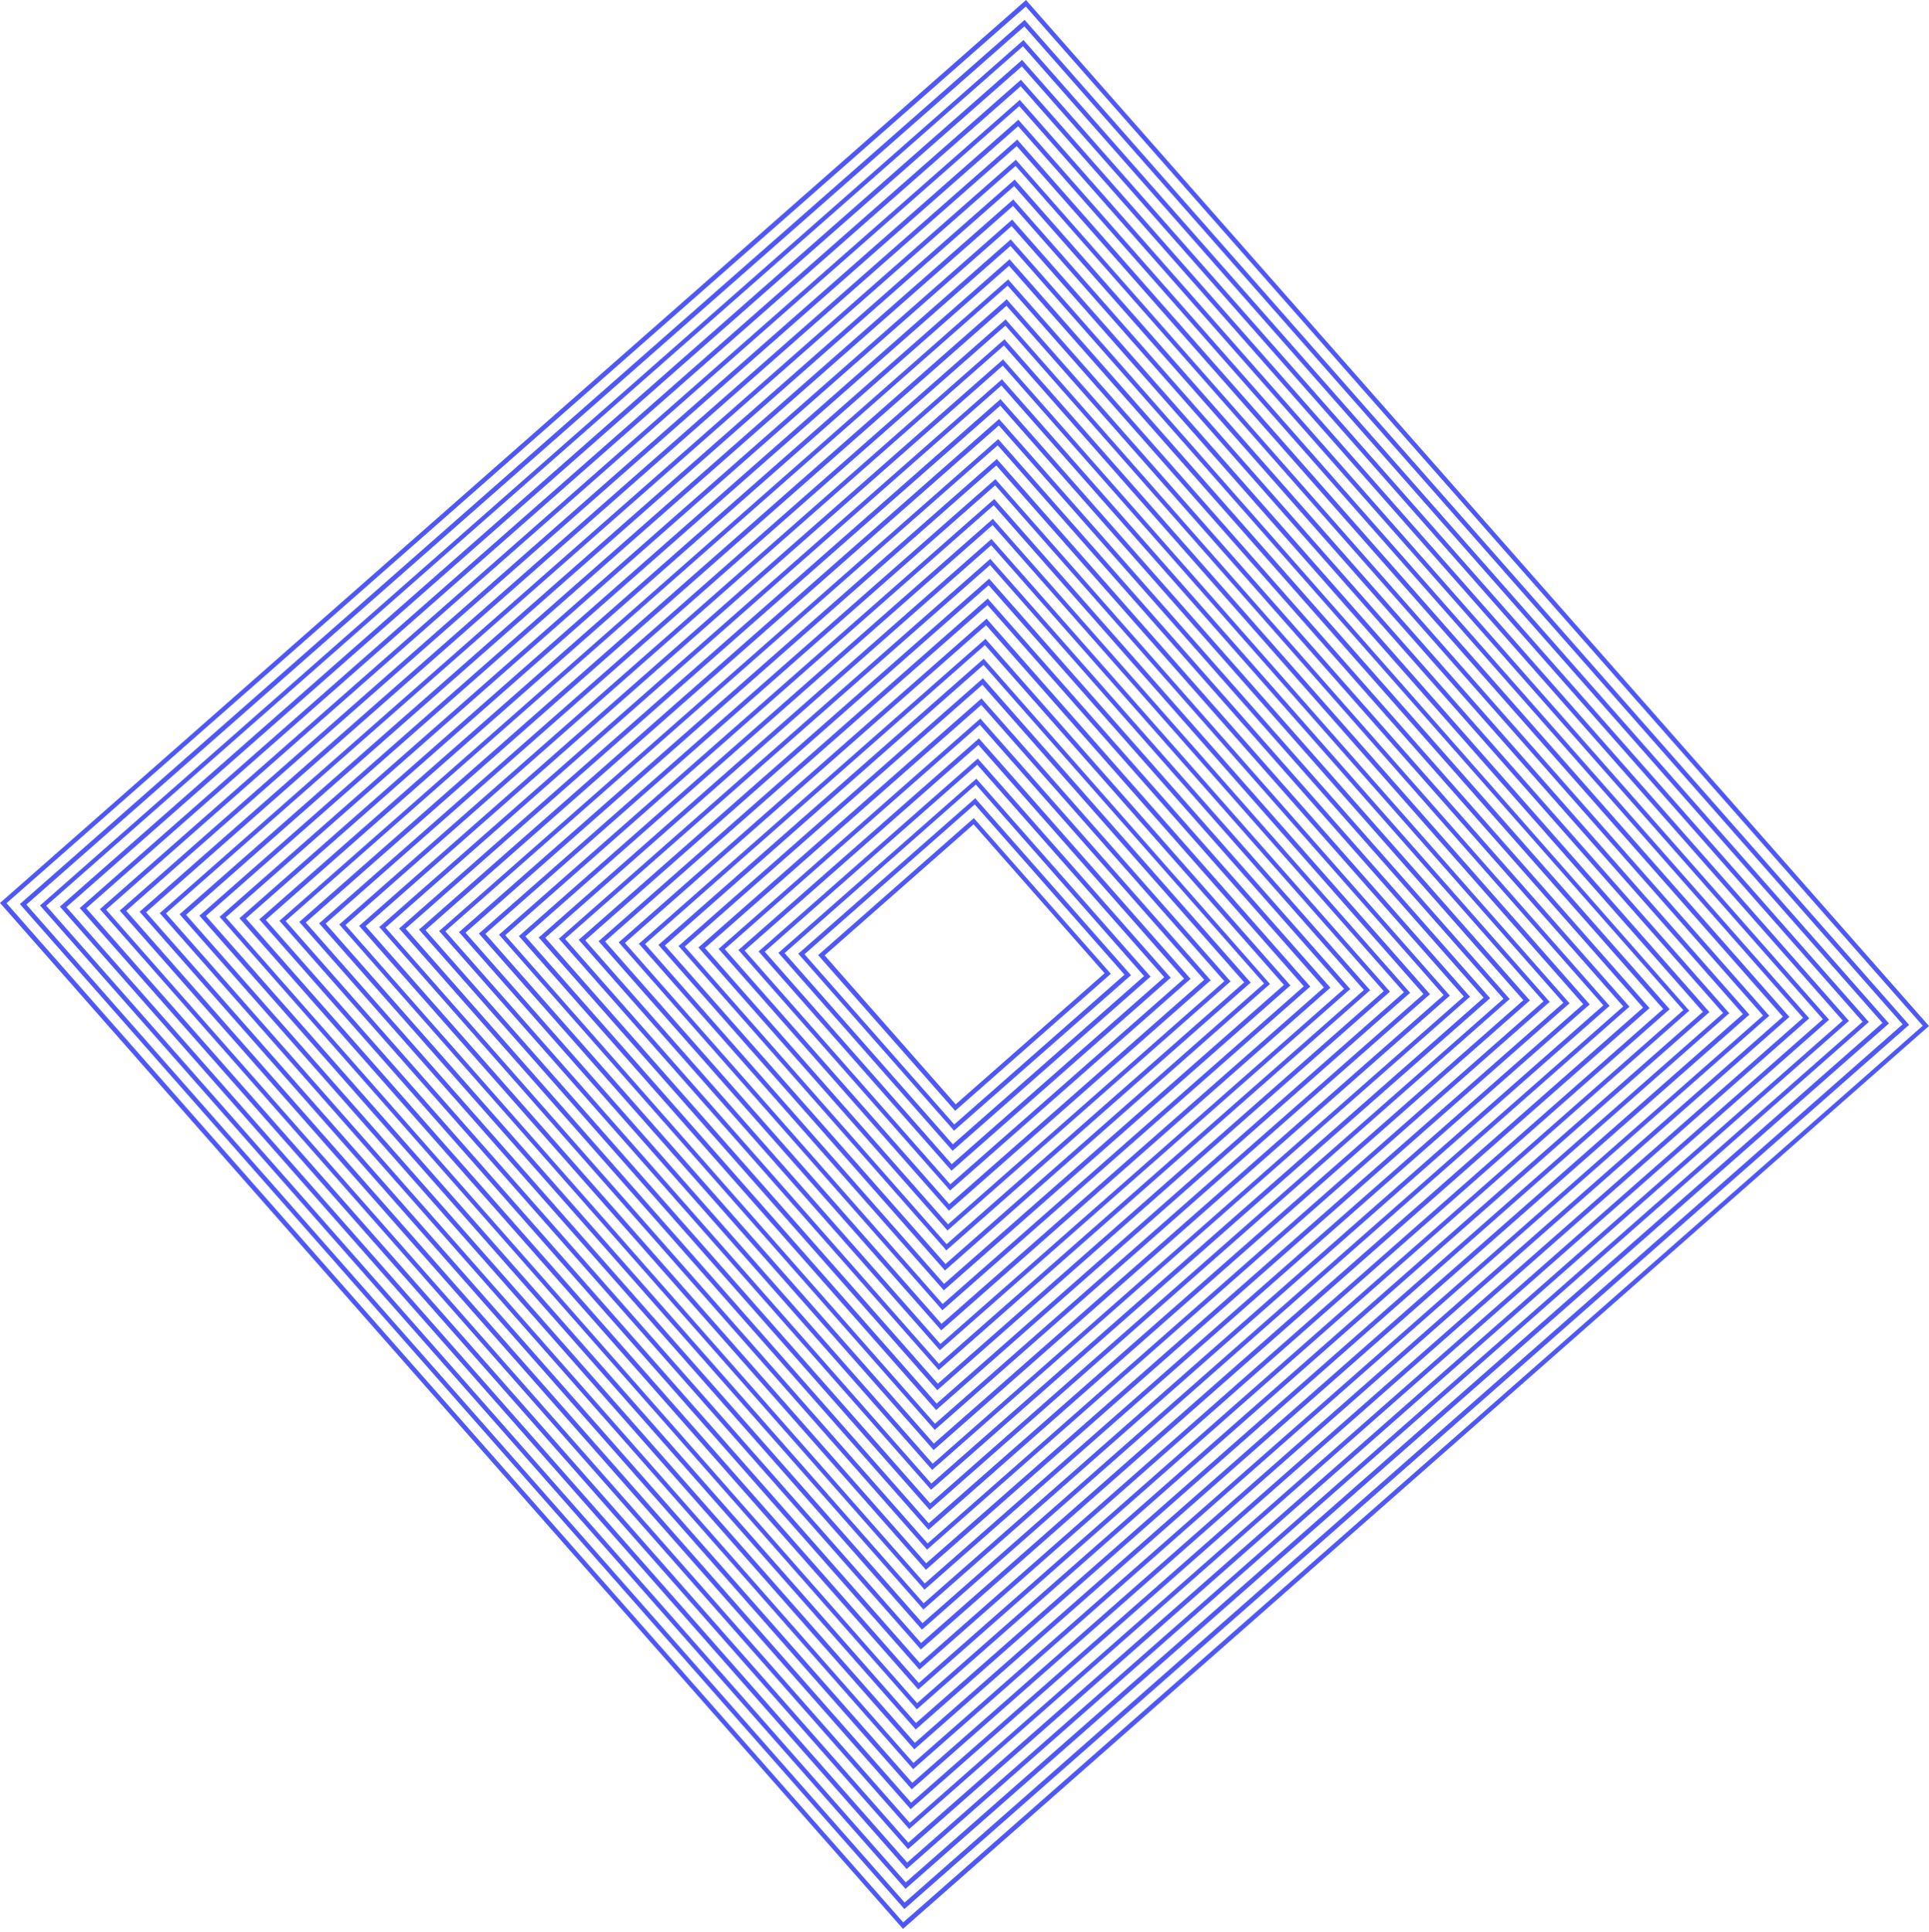 <?xml version="1.0" encoding="utf-8"?>
<!-- Generator: Adobe Illustrator 25.2.0, SVG Export Plug-In . SVG Version: 6.00 Build 0)  -->
<svg version="1.1" id="Слой_1" xmlns="http://www.w3.org/2000/svg" xmlns:xlink="http://www.w3.org/1999/xlink" x="0px" y="0px"
	 width="680px" height="681px" viewBox="0 0 680 681" enable-background="new 0 0 680 681" xml:space="preserve">
<path id="Combined-Shape" fill="#4E58F8" d="M361.7,0L0.6,317.8L0,318.3l317.8,361.1l0.5,0.6l361.1-317.8l0.6-0.5L362.2,0.6L361.7,0
	z M2.3,318.4L361.6,2.3l316.2,359.3L318.4,677.7L2.3,318.4z M318.8,673l-0.5-0.6L7,318.7l0.6-0.5L361.2,7l0.5,0.6L673,361.3
	l-0.6,0.5L318.8,673z M9.3,318.9l309.6,351.8l351.8-309.6L361.1,9.3L9.3,318.9z M319.2,665.9l-0.5-0.6L14.1,319.2l0.6-0.5
	L360.8,14.1l0.5,0.6l304.6,346.1l-0.6,0.5L319.2,665.9z M16.3,319.3l303,344.3l344.3-303l-303-344.3L16.3,319.3z M319.6,658.9
	l-0.5-0.6l-298-338.7l0.6-0.5l338.6-298l0.5,0.6l298,338.6l-0.6,0.5L319.6,658.9z M23.4,319.8l296.4,336.8l336.8-296.4L360.2,23.4
	L23.4,319.8z M320.1,651.9l-0.5-0.6L28.1,320.1l0.6-0.5L359.9,28.1l0.5,0.6l291.4,331.2l-0.6,0.5L320.1,651.9z M30.4,320.2
	l289.8,329.4l329.4-289.8L359.8,30.4L30.4,320.2z M320.5,644.8l-0.5-0.6L35.2,320.5l0.6-0.5L359.5,35.2l0.5,0.6l284.8,323.7
	l-0.6,0.5L320.5,644.8z M37.4,320.7l283.3,321.9l321.9-283.3L359.3,37.4L37.4,320.7z M321,637.8l-0.5-0.6L42.2,321l0.6-0.5L359,42.2
	l0.5,0.6L637.8,359l-0.6,0.5L321,637.8z M44.5,321.1l276.7,314.4l314.4-276.7L358.9,44.5L44.5,321.1z M321.4,630.8l-0.5-0.6
	L49.2,321.4l0.6-0.5L358.6,49.2l0.5,0.6l271.7,308.7l-0.6,0.5L321.4,630.8z M51.5,321.6l270.1,306.9l306.9-270.1L358.4,51.5
	L51.5,321.6z M321.9,623.7l-0.5-0.6L56.3,321.9l0.6-0.5L358.1,56.3l0.5,0.6l265.1,301.2l-0.6,0.5L321.9,623.7z M58.5,322L322,621.5
	L621.5,358L358,58.5L58.5,322z M322.3,616.7l-0.5-0.6L63.3,322.3l0.6-0.5L357.7,63.3l0.5,0.6l258.5,293.8l-0.6,0.5L322.3,616.7z
	 M65.6,322.5l256.9,291.9l291.9-256.9L357.5,65.6L65.6,322.5z M322.8,609.7l-0.5-0.6L70.3,322.8l0.6-0.5L357.2,70.3l0.5,0.6
	l251.9,286.3l-0.6,0.5L322.8,609.7z M72.6,322.9l250.3,284.5l284.5-250.3L357.1,72.6L72.6,322.9z M323.2,602.6l-0.5-0.6L77.4,323.2
	l0.6-0.5L356.8,77.4l0.5,0.6l245.3,278.8l-0.6,0.5L323.2,602.6z M79.6,323.4l243.7,277l277-243.7l-243.7-277L79.6,323.4z
	 M323.7,595.6l-0.5-0.6L84.4,323.7l0.6-0.5L356.3,84.4l0.5,0.6l238.7,271.3l-0.6,0.5L323.7,595.6z M86.7,323.8l237.2,269.5
	l269.5-237.2L356.2,86.7L86.7,323.8z M324.1,588.6l-0.5-0.6L91.4,324.1l0.6-0.5L355.9,91.4l0.5,0.6l232.2,263.8l-0.6,0.5
	L324.1,588.6z M93.7,324.3l230.6,262l262-230.6l-230.6-262L93.7,324.3z M324.6,581.5l-0.5-0.6L98.5,324.6l0.6-0.5L355.4,98.5
	l0.5,0.6l225.6,256.3l-0.6,0.5L324.6,581.5z M100.7,324.7l224,254.5l254.5-224l-224-254.5L100.7,324.7z M325,574.5l-0.5-0.6
	L105.5,325l0.6-0.5l248.8-219l0.5,0.6l219,248.8l-0.6,0.5L325,574.5z M107.8,325.2l217.4,247l247-217.4l-217.4-247L107.8,325.2z
	 M325.5,567.4l-0.5-0.6L112.5,325.5l0.6-0.5l241.4-212.4l0.5,0.6l212.4,241.4l-0.6,0.5L325.5,567.4z M114.8,325.6l210.8,239.6
	l239.6-210.8L354.4,114.8L114.8,325.6z M325.9,560.4l-0.5-0.6L119.6,325.9l0.6-0.5l233.9-205.8l0.5,0.6l205.8,233.9l-0.6,0.5
	L325.9,560.4z M121.8,326.1l204.2,232.1l232.1-204.2L353.9,121.8L121.8,326.1z M326.4,553.4l-0.5-0.6L126.6,326.4l0.6-0.5
	l226.4-199.2l0.5,0.6l199.2,226.4l-0.6,0.5L326.4,553.4z M128.9,326.5l197.6,224.6l224.6-197.6L353.5,128.9L128.9,326.5z
	 M326.8,546.3l-0.5-0.6L133.7,326.8l0.6-0.5l218.9-192.6l0.5,0.6l192.6,218.9l-0.6,0.5L326.8,546.3z M135.9,327L327,544.1L544.1,353
	L353,135.9L135.9,327z M327.3,539.3l-0.5-0.6L140.7,327.3l0.6-0.5l211.4-186.1l0.5,0.6l186.1,211.4l-0.6,0.5L327.3,539.3z
	 M143,327.4L327.4,537L537,352.6L352.6,143L143,327.4z M327.7,532.3l-0.5-0.6L147.7,327.7l0.6-0.5l203.9-179.5l0.5,0.6l179.5,203.9
	l-0.6,0.5L327.7,532.3z M150,327.9L327.9,530L530,352.1L352.1,150L150,327.9z M328.2,525.2l-0.5-0.6L154.8,328.2l0.6-0.5
	l196.5-172.9l0.5,0.6l172.9,196.5l-0.6,0.5L328.2,525.2z M157,328.3L328.3,523L523,351.7L351.7,157L157,328.3z M328.6,518.2
	l-0.5-0.6l-166.3-189l0.6-0.5l189-166.3l0.5,0.6l166.3,189l-0.6,0.5L328.6,518.2z M164.1,328.8l164.7,187.2l187.2-164.7L351.2,164.1
	L164.1,328.8z M329.1,511.2l-0.5-0.6L168.8,329.1l0.6-0.5l181.5-159.7l0.5,0.6l159.7,181.5l-0.6,0.5L329.1,511.2z M171.1,329.2
	l158.1,179.7l179.7-158.1L350.8,171.1L171.1,329.2z M329.5,504.1l-0.5-0.6l-153.1-174l0.6-0.5l174-153.1l0.5,0.6l153.1,174l-0.6,0.5
	L329.5,504.1z M178.1,329.7l151.5,172.2l172.2-151.5L350.3,178.1L178.1,329.7z M330,497.1l-0.5-0.6L182.9,330l0.6-0.5L350,182.9
	l0.5,0.6L497.1,350l-0.6,0.5L330,497.1z M185.2,330.1l145,164.7l164.7-145l-145-164.7L185.2,330.1z M330.4,490.1l-0.5-0.6l-140-159
	l0.6-0.5l159-140l0.5,0.6l140,159l-0.6,0.5L330.4,490.1z M192.2,330.6l138.4,157.2l157.2-138.4L349.4,192.2L192.2,330.6z M330.9,483
	l-0.5-0.6L197,330.9l0.6-0.5L349.1,197l0.5,0.6L483,349.1l-0.6,0.5L330.9,483z M199.2,331L331,480.8L480.8,349L349,199.2L199.2,331z
	 M331.3,476l-0.5-0.6L204,331.3l0.6-0.5L348.7,204l0.5,0.6L476,348.7l-0.6,0.5L331.3,476z M206.3,331.5l125.2,142.3l142.3-125.2
	L348.5,206.3L206.3,331.5z M331.8,469l-0.5-0.6L211,331.8l0.6-0.5L348.2,211l0.5,0.6L469,348.2l-0.6,0.5L331.8,469z M213.3,331.9
	l118.6,134.8l134.8-118.6L348.1,213.3L213.3,331.9z M332.2,461.9l-0.5-0.6L218.1,332.2l0.6-0.5l129.1-113.6l0.5,0.6l113.6,129.1
	l-0.6,0.5L332.2,461.9z M220.3,332.4l112,127.3l127.3-112l-112-127.3L220.3,332.4z M332.7,454.9l-0.5-0.6l-107-121.6l0.6-0.5
	l121.6-107l0.5,0.6l107,121.6l-0.6,0.5L332.7,454.9z M227.4,332.8l105.4,119.8l119.8-105.4L347.2,227.4L227.4,332.8z M333.1,447.9
	l-0.5-0.6L232.1,333.1l0.6-0.5l114.1-100.4l0.5,0.6l100.4,114.1l-0.6,0.5L333.1,447.9z M234.4,333.3l98.9,112.3l112.3-98.9
	l-98.9-112.3L234.4,333.3z M333.6,440.8l-0.5-0.6l-93.9-106.7l0.6-0.5l106.7-93.9l0.5,0.6l93.9,106.7l-0.6,0.5L333.6,440.8z
	 M241.4,333.7l92.3,104.9l104.9-92.3l-92.3-104.9L241.4,333.7z M334,433.8l-0.5-0.6L246.2,334l0.6-0.5l99.2-87.3l0.5,0.6l87.3,99.2
	l-0.6,0.5L334,433.8z M248.5,334.2l85.7,97.4l97.4-85.7l-85.7-97.4L248.5,334.2z M334.5,426.8l-0.5-0.6l-80.7-91.7l0.6-0.5
	l91.7-80.7l0.5,0.6l80.7,91.7l-0.6,0.5L334.5,426.8z M255.5,334.6l79.1,89.9l89.9-79.1l-79.1-89.9L255.5,334.6z M334.9,419.7
	l-0.5-0.6l-74.1-84.2l0.6-0.5l84.2-74.1l0.5,0.6l74.1,84.2l-0.6,0.5L334.9,419.7z M262.5,335.1l72.5,82.4l82.4-72.5l-72.5-82.4
	L262.5,335.1z M335.4,412.7l-0.5-0.6l-67.5-76.7l0.6-0.5l76.7-67.5l0.5,0.6l67.5,76.7l-0.6,0.5L335.4,412.7z M269.6,335.5l65.9,74.9
	l74.9-65.9l-65.9-74.9L269.6,335.5z M335.8,405.7l-0.5-0.6l-60.9-69.2l0.6-0.5l69.2-60.9l0.5,0.6l60.9,69.2l-0.6,0.5L335.8,405.7z
	 M276.6,336l59.3,67.4l67.4-59.3L344,276.6L276.6,336z M336.3,398.6l-0.5-0.6l-54.4-61.8l0.6-0.5l61.8-54.3l0.5,0.6l54.4,61.8
	l-0.6,0.5L336.3,398.6z M283.6,336.4l52.8,60l60-52.8l-52.8-60L283.6,336.4z M336.7,391.6l-0.5-0.6l-47.8-54.3l0.6-0.5l54.3-47.8
	l0.5,0.6l47.8,54.3l-0.6,0.5L336.7,391.6z M290.7,336.8l46.2,52.5l52.5-46.2l-46.2-52.5L290.7,336.8z"/>
</svg>
